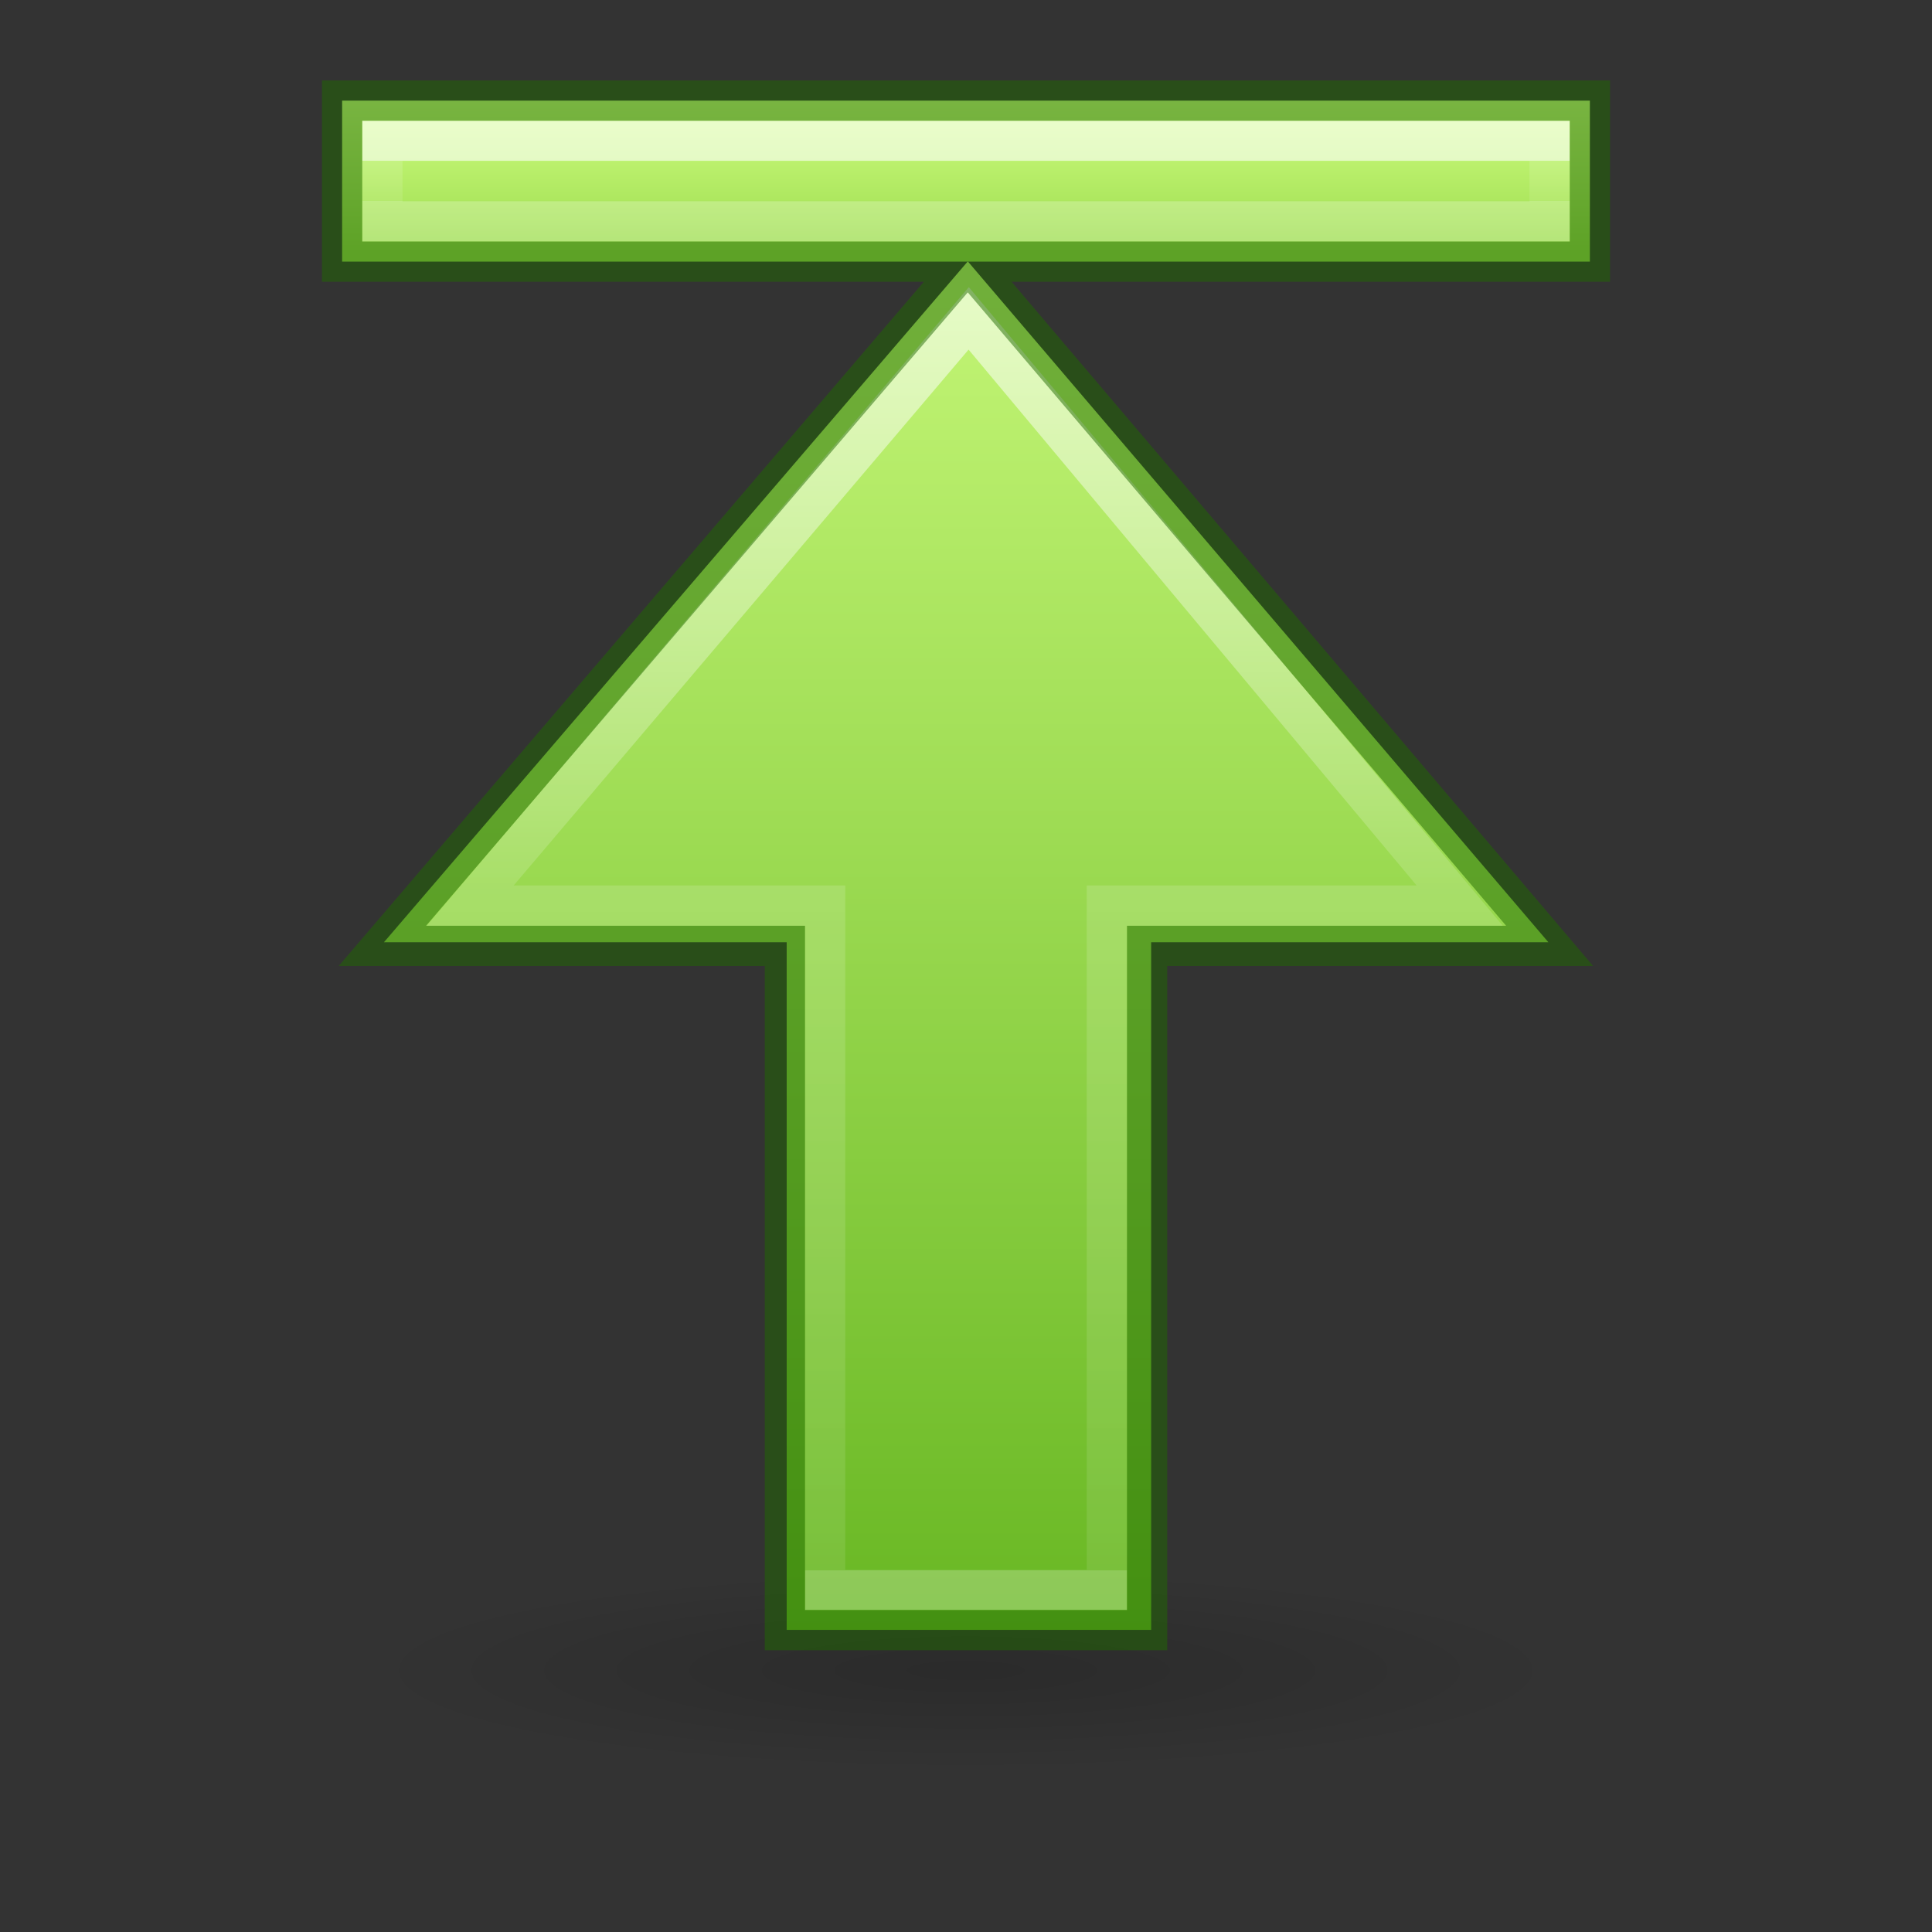 <?xml version="1.0" encoding="UTF-8" standalone="no"?>
<svg
   xmlns:osb="http://www.openswatchbook.org/uri/2009/osb"
   xmlns:dc="http://purl.org/dc/elements/1.1/"
   xmlns:cc="http://creativecommons.org/ns#"
   xmlns:rdf="http://www.w3.org/1999/02/22-rdf-syntax-ns#"
   xmlns:svg="http://www.w3.org/2000/svg"
   xmlns="http://www.w3.org/2000/svg"
   xmlns:xlink="http://www.w3.org/1999/xlink"
   width="48px"
   height="48px"
   id="svg2510"
   version="1.1">
  <rect width="100%" height="100%" fill="#333333" stroke="none"/>
  <defs
     id="defs2512">
    <linearGradient
       id="linearGradient1597">
      <stop
         id="stop1589"
         style="stop-color:#ffffff;stop-opacity:1"
         offset="0" />
      <stop
         id="stop1591"
         style="stop-color:#ffffff;stop-opacity:0.235"
         offset="0.469" />
      <stop
         id="stop1593"
         style="stop-color:#ffffff;stop-opacity:0.157"
         offset="1" />
      <stop
         id="stop1595"
         style="stop-color:#ffffff;stop-opacity:0.392"
         offset="1" />
    </linearGradient>
    <linearGradient
       id="linearGradient1353">
      <stop
         id="stop1349"
         offset="0"
         style="stop-color:#d1ff82;stop-opacity:1" />
      <stop
         id="stop1351"
         offset="1"
         style="stop-color:#68b723;stop-opacity:1" />
    </linearGradient>
    <linearGradient
       id="linearGradient5105">
      <stop
         id="stop5107"
         offset="0"
         style="stop-color:black;stop-opacity:1;" />
      <stop
         id="stop5109"
         offset="1"
         style="stop-color:black;stop-opacity:0;" />
    </linearGradient>
    <radialGradient
       xlink:href="#linearGradient5105"
       id="radialGradient2604"
       gradientUnits="userSpaceOnUse"
       gradientTransform="matrix(1.86,0,0,0.31,3.07,35.6)"
       cx="11.25"
       cy="19.031"
       fx="11.25"
       fy="19.031"
       r="8.062" />
    <linearGradient
       osb:paint="solid"
       id="linearGradient4526">
      <stop
         id="stop4528"
         offset="0"
         style="stop-color:#ffffff;stop-opacity:1;" />
    </linearGradient>
    <linearGradient
       xlink:href="#linearGradient1353"
       id="linearGradient1582"
       gradientUnits="userSpaceOnUse"
       gradientTransform="matrix(1,0,0,-1,0,46)"
       x1="27.782"
       y1="44.573"
       x2="27.782"
       y2="5.472" />
    <linearGradient
       xlink:href="#linearGradient1597"
       id="linearGradient1584"
       gradientUnits="userSpaceOnUse"
       gradientTransform="matrix(0,1.005,1,0,-1.992,-5.044)"
       x1="11.988"
       y1="35.992"
       x2="43.841"
       y2="35.992" />
    <linearGradient
       id="linearGradient907">
      <stop
         id="stop899"
         style="stop-color:#ffffff;stop-opacity:1"
         offset="0" />
      <stop
         id="stop901"
         style="stop-color:#ffffff;stop-opacity:0.235"
         offset="0" />
      <stop
         id="stop903"
         style="stop-color:#ffffff;stop-opacity:0.157"
         offset="1" />
      <stop
         id="stop905"
         style="stop-color:#ffffff;stop-opacity:0.392"
         offset="1" />
    </linearGradient>
    <linearGradient
       id="linearGradient897">
      <stop
         id="stop889"
         style="stop-color:#ffffff;stop-opacity:1"
         offset="0" />
      <stop
         id="stop891"
         style="stop-color:#ffffff;stop-opacity:0.235"
         offset="0.002" />
      <stop
         id="stop893"
         style="stop-color:#ffffff;stop-opacity:0.157"
         offset="0.5" />
      <stop
         id="stop895"
         style="stop-color:#ffffff;stop-opacity:0.392"
         offset="1" />
    </linearGradient>
    <linearGradient
       y2="29.992"
       x2="11.988"
       y1="29.992"
       x1="43.841"
       gradientTransform="matrix(0,-1.005,1,0,47.052,47.419)"
       gradientUnits="userSpaceOnUse"
       id="linearGradient2606"
       xlink:href="#linearGradient897" />
    <linearGradient
       id="linearGradient919">
      <stop
         id="stop915"
         offset="0"
         style="stop-color:#d1ff82;stop-opacity:1" />
      <stop
         id="stop917"
         offset="1"
         style="stop-color:#9bdb4d;stop-opacity:1" />
    </linearGradient>
    <linearGradient
       gradientTransform="matrix(0.939,0,0,1,1.418,-38.006)"
       xlink:href="#linearGradient919"
       id="linearGradient913-9"
       gradientUnits="userSpaceOnUse"
       x1="26.288"
       y1="40.539"
       x2="26.288"
       y2="44.264" />
    <linearGradient
       xlink:href="#linearGradient907"
       id="linearGradient3174-6"
       gradientUnits="userSpaceOnUse"
       gradientTransform="matrix(0.935,0,0,1,-0.323,10)"
       x1="26"
       y1="-6.006"
       x2="26"
       y2="-5.006" />
  </defs>
  <path
     d="m 39,41.5 a 15,2.5 0 1 1 -30,0 15,2.5 0 1 1 30,0 z"
     id="path4346"
     style="display:inline;overflow:visible;visibility:visible;opacity:0.163;fill:url(#radialGradient2604);fill-opacity:1;fill-rule:nonzero;stroke:none;stroke-width:2.446;stroke-linecap:butt;stroke-linejoin:miter;stroke-miterlimit:4;stroke-dasharray:none;stroke-dashoffset:0;stroke-opacity:1;marker:none;marker-start:none;marker-mid:none;marker-end:none" />
  <path
     style="display:inline;overflow:visible;visibility:visible;opacity:1;fill:url(#linearGradient1582);fill-opacity:1;fill-rule:nonzero;stroke:none;stroke-width:1;stroke-linecap:butt;stroke-linejoin:miter;stroke-miterlimit:4;stroke-dasharray:none;stroke-dashoffset:0;stroke-opacity:1;marker:none;marker-start:none;marker-mid:none;marker-end:none"
     d="M 19.545,40.494 V 23.41 H 9.539 L 24.045,6.494 38.469,23.41 H 28.6 V 40.494 Z"
     id="path4348-8" />
  <path
     id="path4360-8"
     d="M 11.681,22.5 24.067,7.91 36.266,22.5 H 27.5 v 17 h -7 v -17 z"
     style="display:inline;overflow:visible;visibility:visible;opacity:0.6;fill:none;fill-opacity:1;fill-rule:nonzero;stroke:url(#linearGradient1584);stroke-width:1;stroke-linecap:butt;stroke-linejoin:miter;stroke-miterlimit:4;stroke-dasharray:none;stroke-dashoffset:0;stroke-opacity:1;marker:none;marker-start:none;marker-mid:none;marker-end:none" />
  <path
     id="path4360"
     d="M 60.725,19.948 73.112,34.465 85.311,19.948 h -8.738 l -0.028,-17.073 -6.95,0.006 V 19.948 Z"
     style="display:inline;overflow:visible;visibility:visible;opacity:0.6;fill:none;fill-opacity:1;fill-rule:nonzero;stroke:url(#linearGradient2606);stroke-width:1;stroke-linecap:butt;stroke-linejoin:miter;stroke-miterlimit:4;stroke-dasharray:none;stroke-dashoffset:0;stroke-opacity:1;marker:none;marker-start:none;marker-mid:none;marker-end:none" />
  <path
     style="display:inline;overflow:visible;visibility:visible;opacity:1;fill:url(#linearGradient913-9);fill-opacity:1;fill-rule:nonzero;stroke:none;stroke-width:1;stroke-linecap:butt;stroke-linejoin:miter;stroke-miterlimit:4;stroke-dasharray:none;stroke-dashoffset:0;stroke-opacity:1;marker:none;marker-start:none;marker-mid:none;marker-end:none"
     d="m 8.5,2.5 v 4 H 39.5 v -4 z"
     id="path911-1" />
  <rect
     style="display:inline;overflow:visible;visibility:visible;opacity:0.6;fill:none;fill-opacity:1;fill-rule:nonzero;stroke:url(#linearGradient3174-6);stroke-width:1;stroke-linecap:butt;stroke-linejoin:miter;stroke-miterlimit:4;stroke-dasharray:none;stroke-dashoffset:0;stroke-opacity:1;marker:none;marker-start:none;marker-mid:none;marker-end:none"
     id="rect2602-9"
     width="29"
     height="2"
     x="9.5"
     y="3.5" />
  <path
     style="display:inline;overflow:visible;visibility:visible;opacity:0.5;fill:none;fill-opacity:1;fill-rule:nonzero;stroke:#206b00;stroke-width:1;stroke-linecap:butt;stroke-linejoin:miter;stroke-miterlimit:4;stroke-dasharray:none;stroke-dashoffset:0;stroke-opacity:1;marker:none;marker-start:none;marker-mid:none;marker-end:none"
     d="M 8.5 2.5 L 8.5 6.5 L 24.039 6.5 L 9.5 23.5 L 19.5 23.5 L 19.5 40.5 L 28.5 40.5 L 28.5 23.5 L 38.5 23.5 L 24.051 6.5 L 39.5 6.5 L 39.5 2.5 L 8.5 2.5 z "
     id="path849-4" />
</svg>
